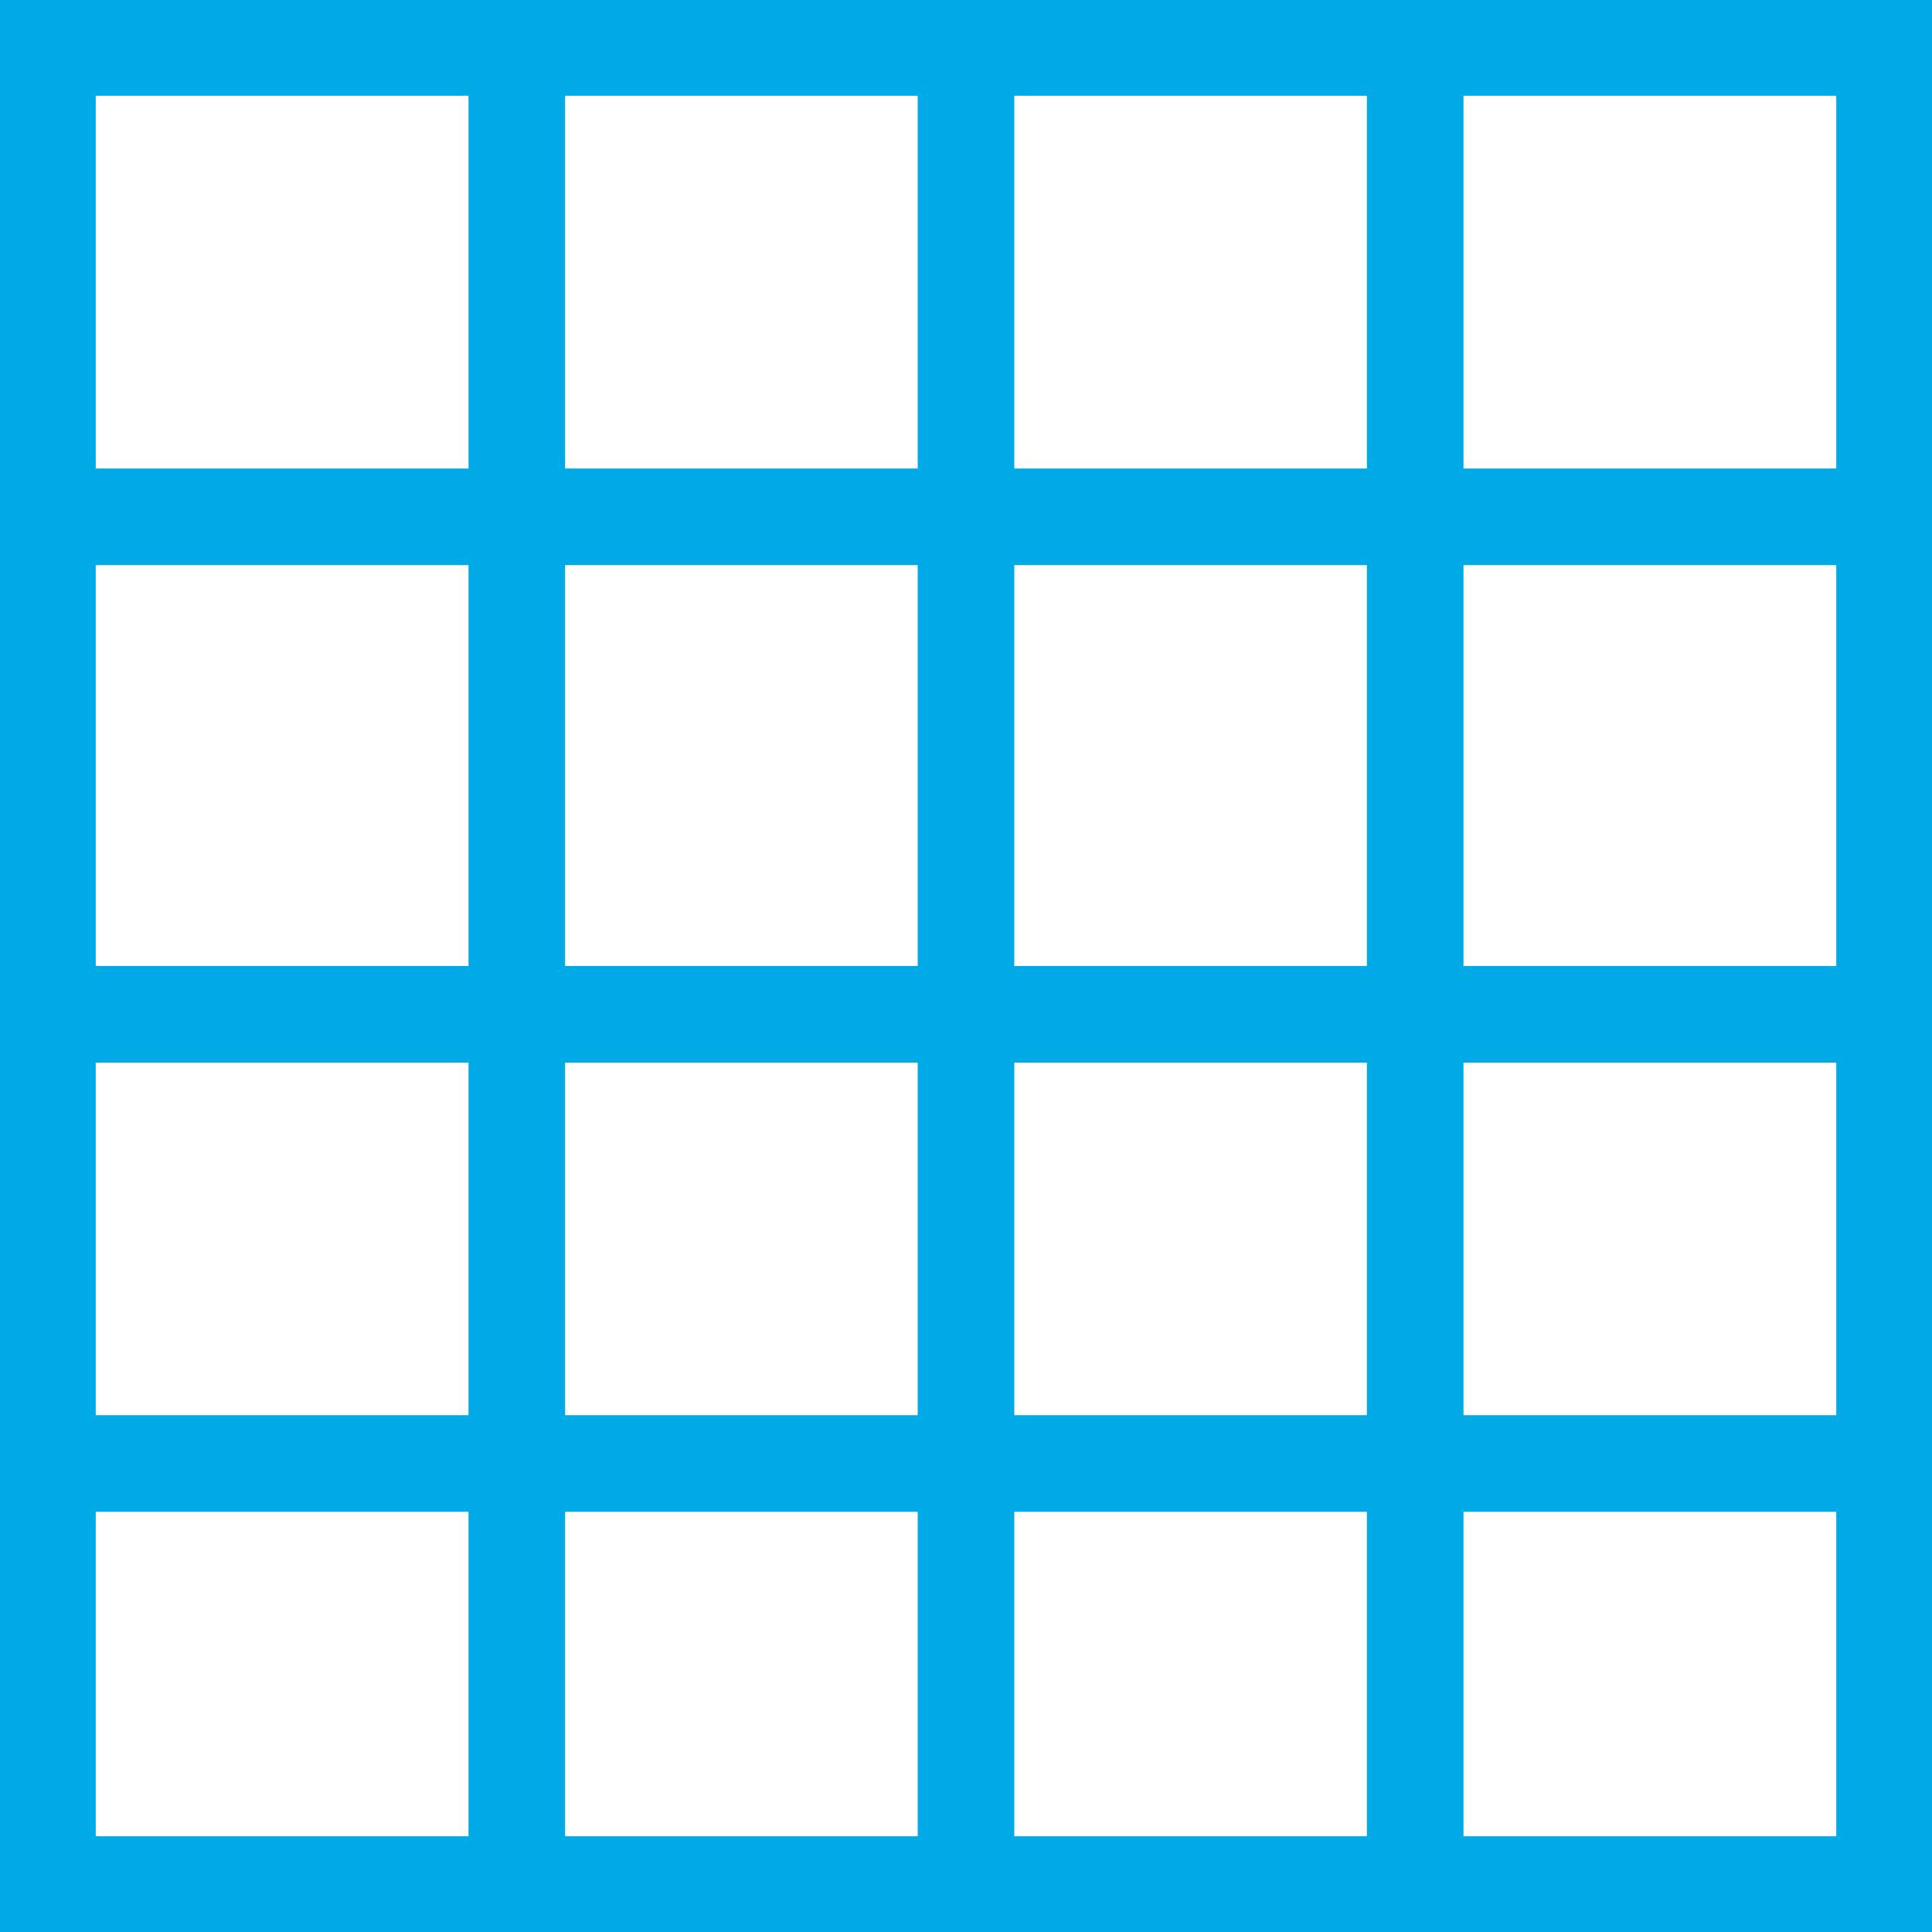 <?xml version="1.0" encoding="UTF-8" standalone="no"?>
<!-- Created with Inkscape (http://www.inkscape.org/) -->

<svg
   width="40"
   height="40"
   viewBox="0 0 40 40"
   version="1.1"
   id="svg1"
   sodipodi:docname="view-tablep.svg"
   inkscape:version="1.3.2 (091e20e, 2023-11-25, custom)"
   xmlns:inkscape="http://www.inkscape.org/namespaces/inkscape"
   xmlns:sodipodi="http://sodipodi.sourceforge.net/DTD/sodipodi-0.dtd"
   xmlns:xlink="http://www.w3.org/1999/xlink"
   xmlns="http://www.w3.org/2000/svg"
   xmlns:svg="http://www.w3.org/2000/svg"
   xmlns:rdf="http://www.w3.org/1999/02/22-rdf-syntax-ns#"
   xmlns:cc="http://creativecommons.org/ns#"
   xmlns:dc="http://purl.org/dc/elements/1.1/">
  <sodipodi:namedview
     id="namedview1"
     pagecolor="#ffffff"
     bordercolor="#666666"
     borderopacity="1.0"
     inkscape:showpageshadow="2"
     inkscape:pageopacity="0.0"
     inkscape:pagecheckerboard="0"
     inkscape:deskcolor="#d1d1d1"
     inkscape:zoom="12.2625"
     inkscape:cx="19.653415"
     inkscape:cy="28.256881"
     inkscape:window-width="1920"
     inkscape:window-height="1177"
     inkscape:window-x="5352"
     inkscape:window-y="-8"
     inkscape:window-maximized="1"
     inkscape:current-layer="svg1" />
  <title
     id="title1">Pydidas frame icon: Image math</title>
  <defs
     id="defs1">
    <rect
       x="0.113"
       y="11.042"
       width="39.751"
       height="19.592"
       id="rect2" />
    <rect
       x="0.68"
       y="11.552"
       width="38.675"
       height="14.892"
       id="rect1" />
    <rect
       x="-2.781"
       y="26.12"
       width="50.751"
       height="18.473"
       id="rect3" />
    <linearGradient
       id="linearGradient3">
      <stop
         style="stop-color:#ffffff;stop-opacity:0.395;"
         offset="0"
         id="stop1" />
      <stop
         style="stop-color:#c8c8c8;stop-opacity:0.399;"
         offset="0.636"
         id="stop2" />
      <stop
         style="stop-color:#000000;stop-opacity:0;"
         offset="1"
         id="stop3" />
    </linearGradient>
    <radialGradient
       xlink:href="#linearGradient5488"
       id="radialGradient5490"
       cx="26.458"
       cy="54.708"
       fx="26.458"
       fy="54.708"
       r="6.666"
       gradientTransform="matrix(2.786,0,0,2.786,-53.71,-132.411)"
       gradientUnits="userSpaceOnUse" />
    <linearGradient
       id="linearGradient5488">
      <stop
         style="stop-color:#ffffff;stop-opacity:1;"
         offset="0"
         id="stop5484" />
      <stop
         style="stop-color:#c8c8c8;stop-opacity:0.808;"
         offset="0.116"
         id="stop6286" />
      <stop
         style="stop-color:#000000;stop-opacity:0;"
         offset="1"
         id="stop5486" />
    </linearGradient>
    <radialGradient
       xlink:href="#linearGradient3"
       id="radialGradient5490-6"
       cx="26.458"
       cy="54.708"
       fx="26.458"
       fy="54.708"
       r="6.666"
       gradientTransform="matrix(1.463,0,0,1.463,-9.198,-64.516)"
       gradientUnits="userSpaceOnUse" />
    <rect
       x="33.203"
       y="57.031"
       width="39.212"
       height="17.609"
       id="rect1649" />
  </defs>
  <rect
     style="fill:none;fill-opacity:1;stroke:#00aae6;stroke-width:1.982;stroke-linecap:round;stroke-dasharray:none;stroke-opacity:1;paint-order:stroke fill markers"
     id="rect6"
     width="38.018"
     height="38.018"
     x="0.991"
     y="0.991" />
  <path
     style="fill:none;stroke:#00aae6;stroke-width:2;stroke-linecap:butt;stroke-linejoin:miter;stroke-dasharray:none;stroke-opacity:1"
     d="M 10.7,1 V 39"
     id="path6"
     sodipodi:nodetypes="cc" />
  <path
     style="fill:none;stroke:#00aae6;stroke-width:2;stroke-linecap:butt;stroke-linejoin:miter;stroke-dasharray:none;stroke-opacity:1"
     d="M 39,10.7 H 1"
     id="path6-7"
     sodipodi:nodetypes="cc" />
  <path
     style="fill:none;stroke:#00aae6;stroke-width:2;stroke-linecap:butt;stroke-linejoin:miter;stroke-dasharray:none;stroke-opacity:1"
     d="M 39,21 H 1"
     id="path6-7-7"
     sodipodi:nodetypes="cc" />
  <path
     style="fill:none;stroke:#00aae6;stroke-width:2;stroke-linecap:butt;stroke-linejoin:miter;stroke-dasharray:none;stroke-opacity:1"
     d="M 39,30.3 H 1"
     id="path6-7-6"
     sodipodi:nodetypes="cc" />
  <path
     style="fill:none;stroke:#00aae6;stroke-width:2;stroke-linecap:butt;stroke-linejoin:miter;stroke-opacity:1;stroke-dasharray:none"
     d="M 20,1 V 39"
     id="path7"
     sodipodi:nodetypes="cc" />
  <path
     style="fill:none;stroke:#00aae6;stroke-width:2;stroke-linecap:butt;stroke-linejoin:miter;stroke-dasharray:none;stroke-opacity:1"
     d="M 29.3,1 V 39"
     id="path8"
     sodipodi:nodetypes="cc" />
</svg>
